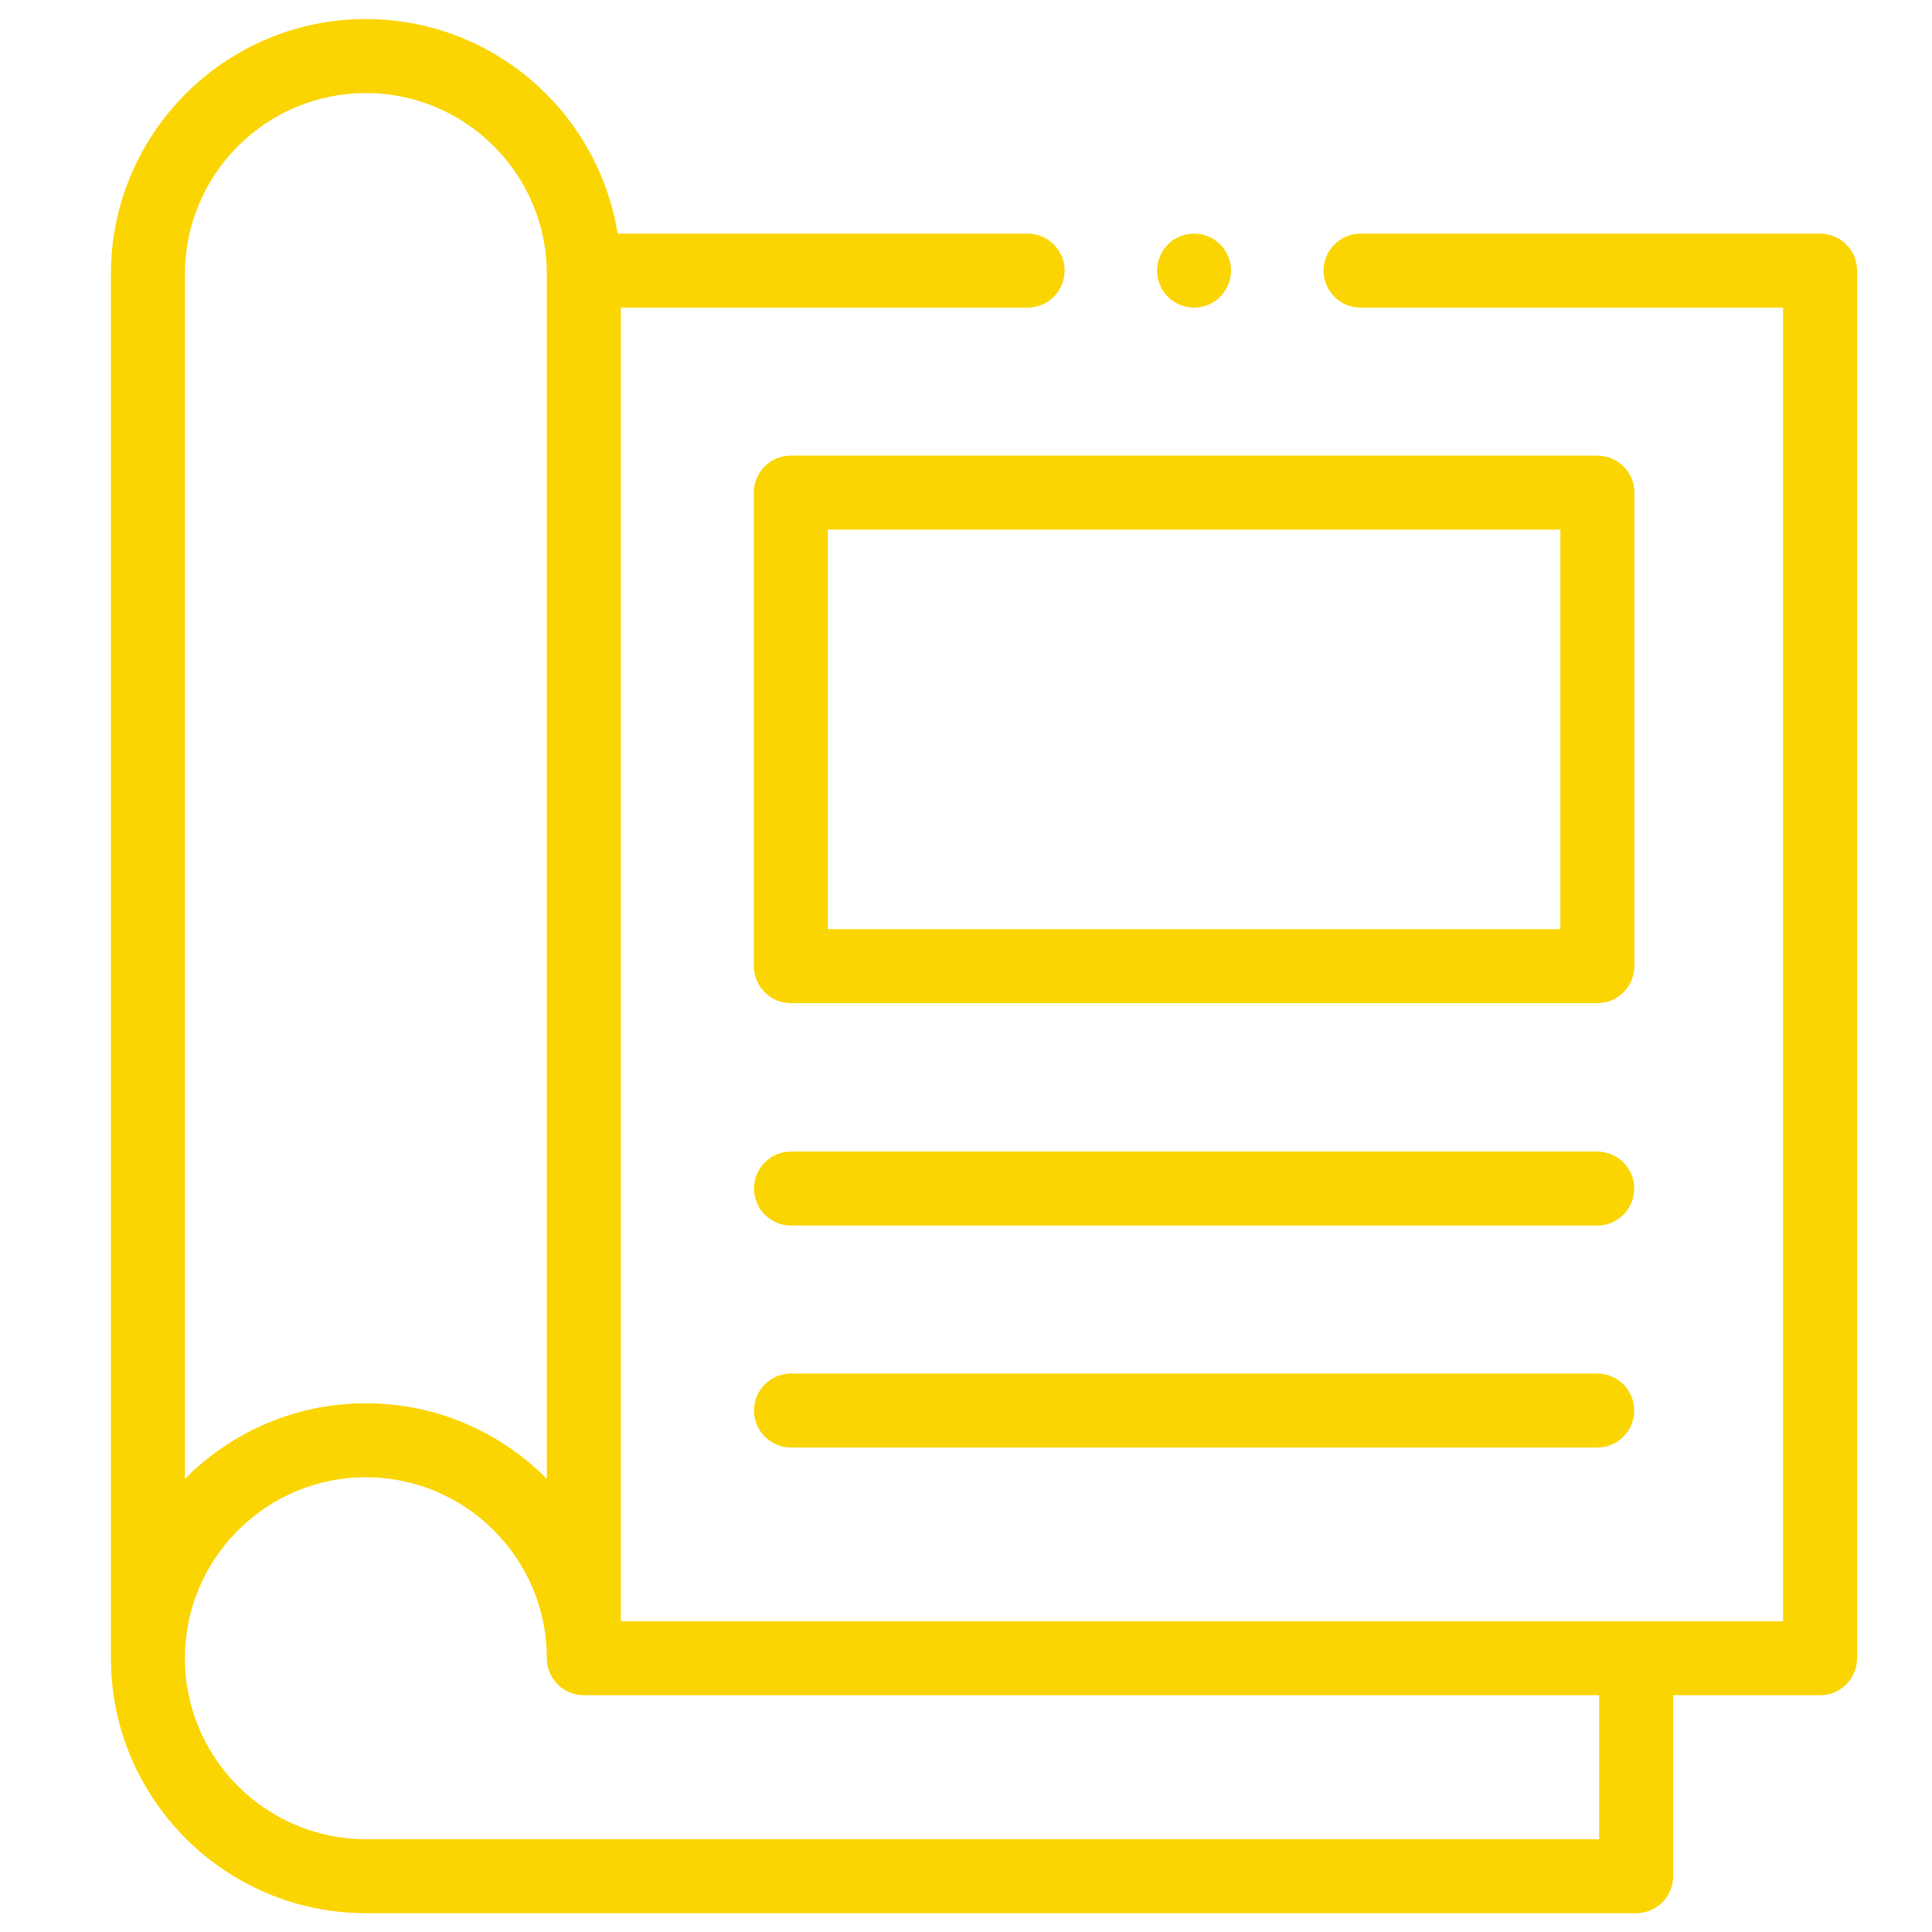 <svg width="51" height="51" viewBox="0 0 51 51" fill="none" xmlns="http://www.w3.org/2000/svg">
<g clipPath="url(#clip0)">
<path d="M42.162 30.399H20.881C20.342 30.399 19.904 30.836 19.904 31.375C19.904 31.915 20.342 32.352 20.881 32.352H42.162C42.702 32.352 43.139 31.915 43.139 31.375C43.139 30.836 42.702 30.399 42.162 30.399Z" fill="#FBD501"/>
<path d="M42.162 36.258H20.881C20.342 36.258 19.904 36.695 19.904 37.235C19.904 37.774 20.342 38.211 20.881 38.211H42.162C42.702 38.211 43.139 37.774 43.139 37.235C43.139 36.695 42.702 36.258 42.162 36.258Z" fill="#FBD501"/>
<path d="M43.143 13.003C43.143 12.464 42.705 12.027 42.166 12.027H20.877C20.338 12.027 19.9 12.464 19.9 13.003V25.503C19.9 26.043 20.338 26.48 20.877 26.48H42.166C42.705 26.48 43.143 26.043 43.143 25.503V13.003ZM41.19 24.527H21.854V13.98H41.19V24.527Z" fill="#FBD501"/>
<path d="M31.52 8.121C31.776 8.121 32.028 8.016 32.21 7.834C32.392 7.652 32.496 7.401 32.496 7.143C32.496 6.886 32.392 6.635 32.21 6.454C32.028 6.271 31.776 6.167 31.52 6.167C31.263 6.167 31.011 6.271 30.829 6.454C30.648 6.635 30.543 6.886 30.543 7.143C30.543 7.401 30.647 7.652 30.829 7.834C31.011 8.016 31.263 8.121 31.52 8.121Z" fill="#FBD501"/>
<path d="M48.045 6.167H35.915C35.376 6.167 34.939 6.604 34.939 7.144C34.939 7.683 35.376 8.12 35.915 8.12H47.068V42.797H16.388V8.12H27.126C27.666 8.12 28.103 7.683 28.103 7.144C28.103 6.604 27.666 6.167 27.126 6.167H16.303C15.79 2.961 13.006 0.503 9.658 0.503C5.947 0.503 2.928 3.523 2.928 7.234V43.773C2.928 47.484 5.947 50.503 9.658 50.503H43.19C43.73 50.503 44.167 50.066 44.167 49.527V44.75H48.045C48.584 44.75 49.022 44.313 49.022 43.773V7.144C49.022 6.604 48.584 6.167 48.045 6.167ZM4.881 7.234C4.881 4.599 7.024 2.457 9.658 2.457C12.292 2.457 14.435 4.599 14.435 7.234V39.038C13.215 37.807 11.524 37.043 9.658 37.043C7.792 37.043 6.101 37.807 4.881 39.038V7.234ZM42.214 48.55H9.658C7.024 48.55 4.881 46.407 4.881 43.773C4.881 41.139 7.024 38.996 9.658 38.996C12.292 38.996 14.435 41.139 14.435 43.773V43.773C14.435 44.313 14.872 44.75 15.411 44.75H42.214V48.55Z" fill="#FBD501"/>
</g>
<defs>
<clipPath id="clip0">
<rect width="50" height="50" fill="white" transform="translate(0.975 0.503)"/>
</clipPath>
</defs>
</svg>
